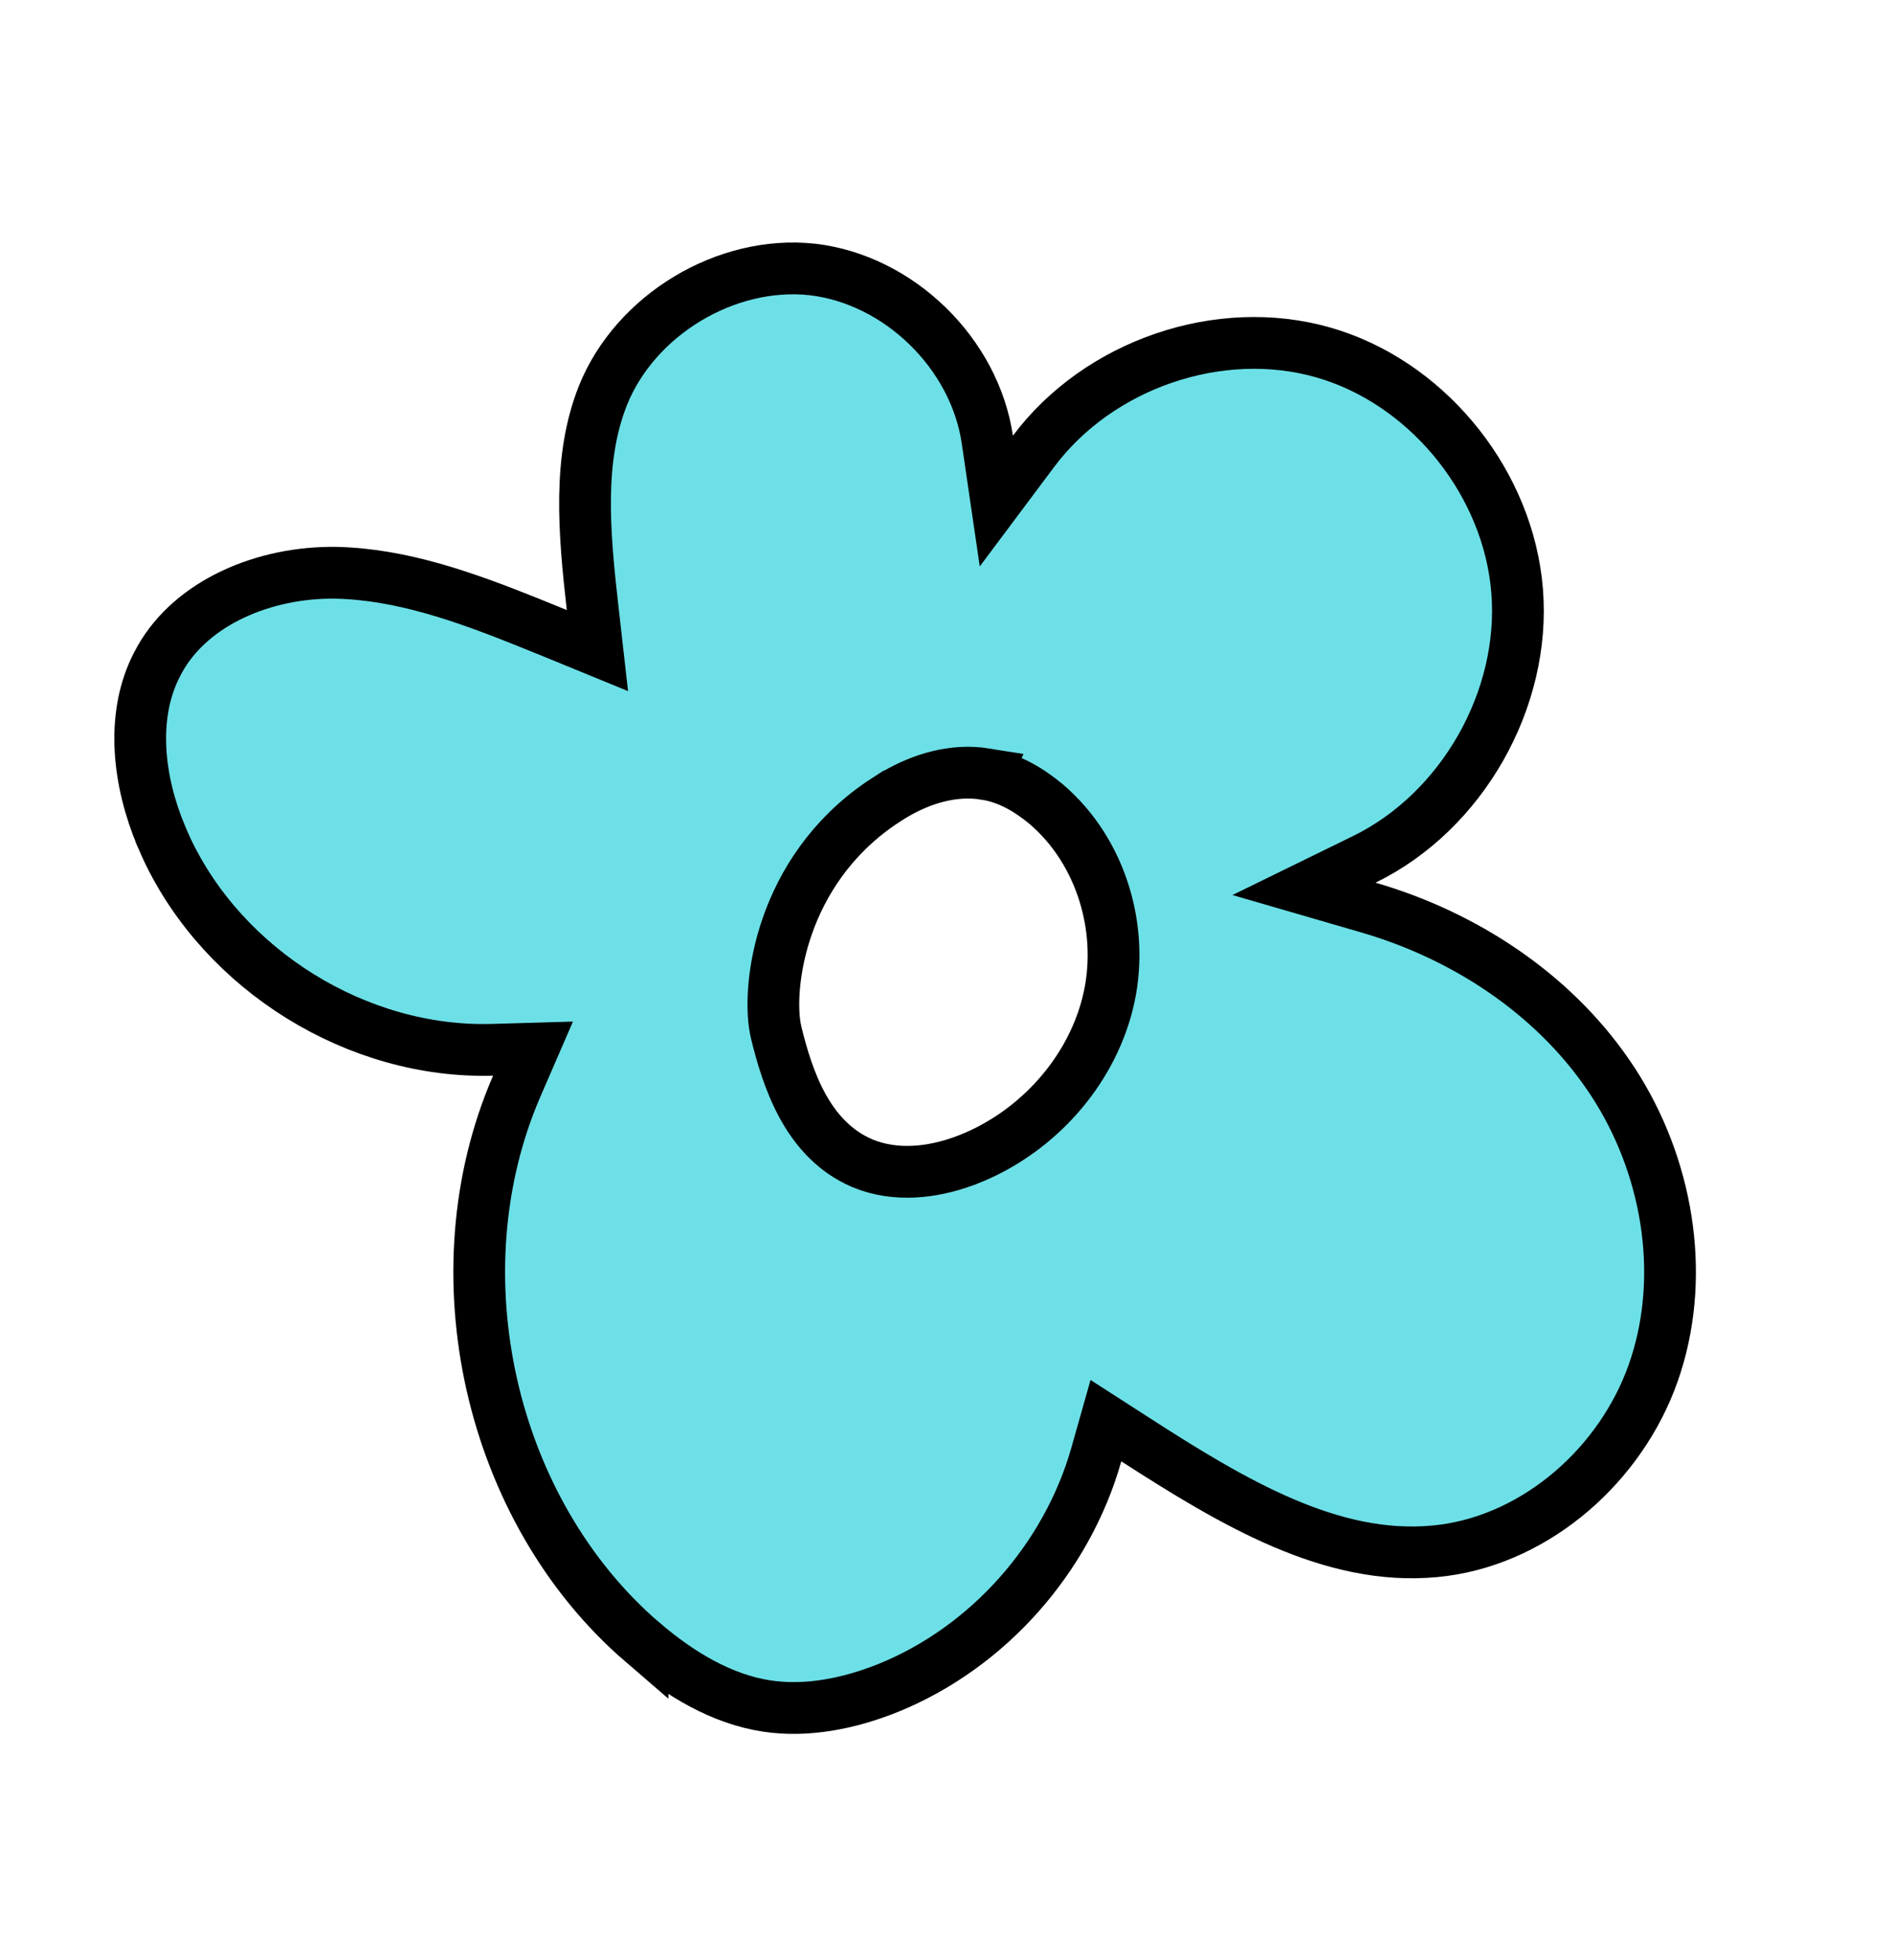 <svg width="86" height="89" viewBox="0 0 86 89" fill="none" xmlns="http://www.w3.org/2000/svg">
<path d="M7.327 37.971L7.327 37.97C6.27 35.454 5.975 32.625 7.025 30.388L7.131 30.174L7.136 30.165C8.478 27.514 11.709 26.047 14.966 26.005L15.272 26.006C18.236 26.075 21.09 27.088 24.036 28.272L25.306 28.787L27.141 29.539L26.916 27.552C26.526 24.115 26.251 20.821 27.393 17.954L27.392 17.955C28.865 14.294 32.993 11.808 36.907 12.235C40.835 12.691 44.282 16.039 44.857 19.972L45.264 22.75L46.95 20.497C49.917 16.53 55.418 14.653 60.127 16.006C64.691 17.316 68.288 21.599 68.876 26.354L68.923 26.816C69.327 31.749 66.422 36.847 61.992 39.013L59.241 40.358L62.166 41.207C66.532 42.474 70.52 45.102 73.052 48.786L73.293 49.145C75.732 52.9 76.572 57.725 75.242 61.933L75.107 62.338C73.636 66.507 69.85 69.816 65.603 70.389L65.191 70.436L65.188 70.436C60.48 70.884 56.02 68.223 51.569 65.358L50.242 64.504L49.808 66.038C48.472 70.756 44.89 74.796 40.367 76.634C38.547 77.367 36.634 77.731 34.839 77.462C32.791 77.15 30.9 76.025 29.19 74.564L29.19 74.566C22.233 68.582 19.798 57.788 23.478 49.312L24.215 47.613L22.38 47.666C16.262 47.845 10.174 44.081 7.568 38.516L7.327 37.971ZM35.263 46.887C35.519 47.934 35.87 49.127 36.445 50.186C36.99 51.188 37.772 52.133 38.926 52.701L39.162 52.81L39.173 52.815C40.707 53.453 42.376 53.225 43.739 52.737L44.007 52.636L44.009 52.636C46.916 51.488 49.341 48.96 50.234 45.88L50.315 45.58C51.139 42.344 50.077 38.676 47.523 36.507L47.507 36.492C46.793 35.908 45.889 35.322 44.774 35.148L44.775 35.146C43.284 34.906 41.857 35.378 40.716 36.032L40.492 36.165L40.491 36.165L40.018 36.472C37.724 38.04 36.439 40.13 35.773 42.032C35.123 43.889 35.031 45.66 35.222 46.691L35.263 46.887Z" fill="#6DE0E7" stroke="black" stroke-width="2.351"/>
</svg>
